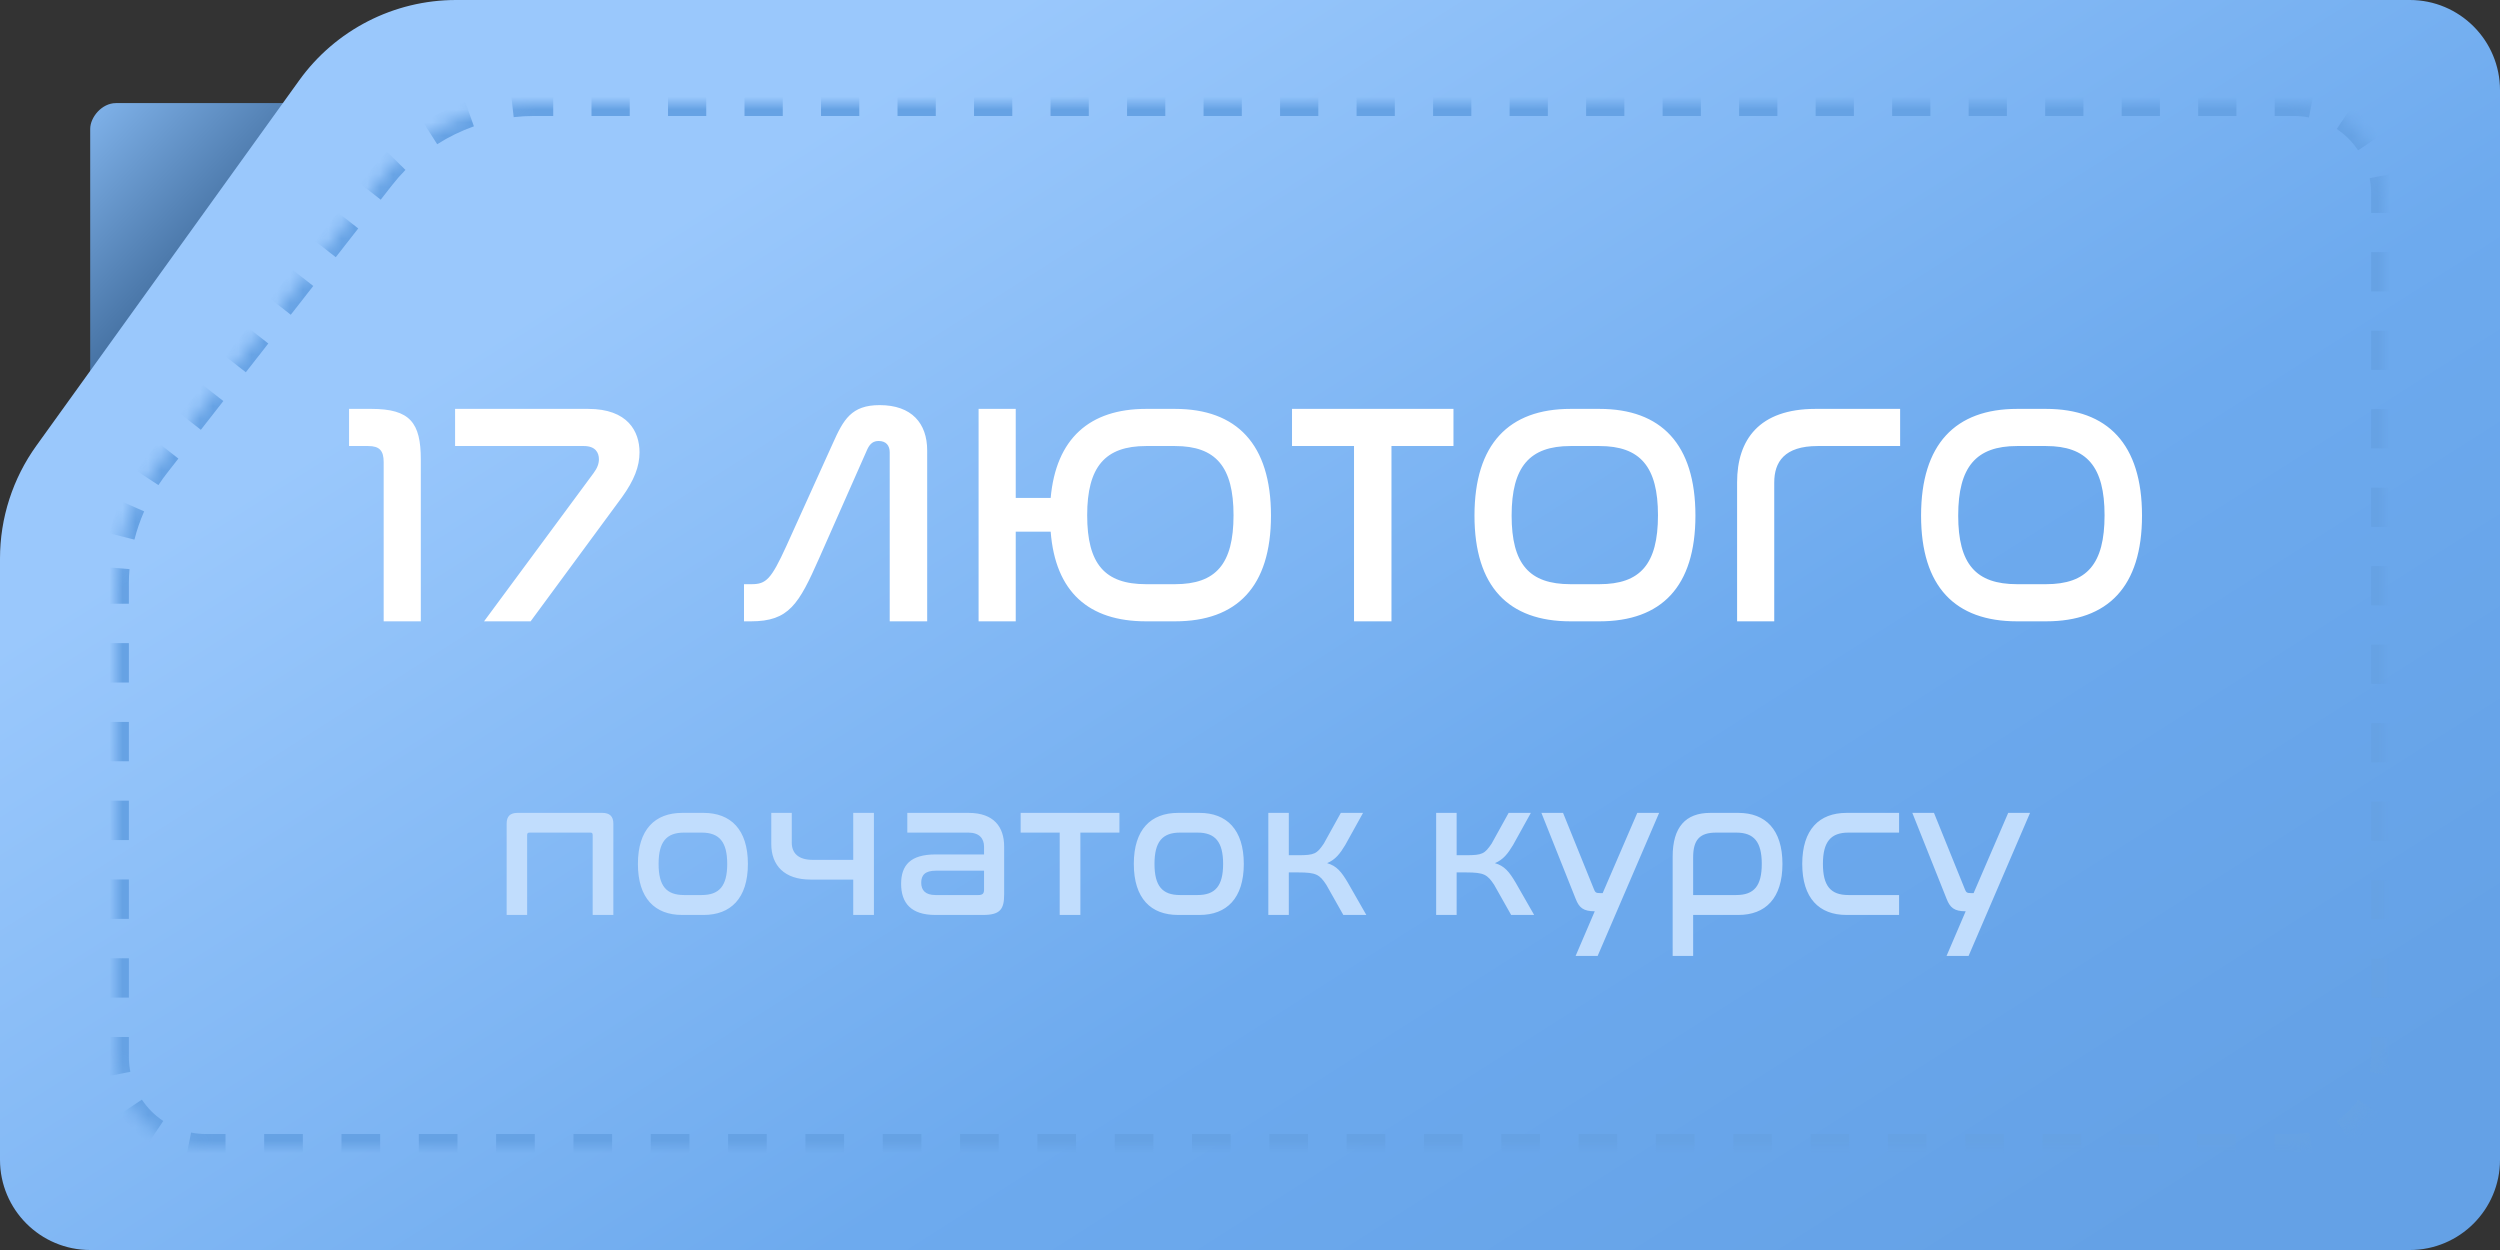 <svg width="194" height="97" viewBox="0 0 194 97" fill="none" xmlns="http://www.w3.org/2000/svg">
<rect x="0" y="0" width="194" height="97" fill="#333333" stroke="none"/>
<rect width="32" height="32" rx="2" transform="matrix(-1 0 0 1 39 8)" fill="url(#paint0_linear_295_5)"/>
<path fill-rule="evenodd" clip-rule="evenodd" d="M23.215 6.24C26.033 2.322 30.564 0 35.391 0H187C190.866 0 194 3.134 194 7V90C194 93.866 190.866 97 187 97H7C3.134 97 0 93.866 0 90V43.343C0 40.199 0.988 37.135 2.824 34.583L23.215 6.24Z" fill="url(#paint1_linear_295_5)"/>
<mask id="path-3-inside-1_295_5" fill="white">
<path fill-rule="evenodd" clip-rule="evenodd" d="M29.629 13.763C32.471 10.126 36.831 8 41.447 8H178C181.866 8 185 11.134 185 15V82C185 85.866 181.866 89 178 89H16C12.134 89 9 85.866 9 82V45.322C9 41.974 10.12 38.723 12.182 36.085L29.629 13.763Z"/>
</mask>
<path d="M12.182 36.085L11.788 35.777L12.182 36.085ZM29.629 13.763L30.023 14.071L29.629 13.763ZM178 7.5C178.5 7.5 178.99 7.549 179.463 7.643L179.269 8.624C178.859 8.543 178.435 8.5 178 8.5V7.5ZM182.167 8.764C182.985 9.311 183.689 10.015 184.236 10.832L183.405 11.389C182.931 10.68 182.32 10.069 181.611 9.595L182.167 8.764ZM185.357 13.537C185.451 14.011 185.5 14.5 185.5 15H184.5C184.5 14.565 184.457 14.141 184.376 13.731L185.357 13.537ZM185.5 15V16.523H184.5V15H185.5ZM185.5 19.568V22.614H184.5V19.568H185.5ZM185.5 25.659V28.704H184.5V25.659H185.5ZM185.5 31.75V34.795H184.5V31.75H185.5ZM185.5 37.841V40.886H184.5V37.841H185.5ZM185.5 43.932V46.977H184.5V43.932H185.5ZM185.5 50.023V53.068H184.5V50.023H185.5ZM185.5 56.114V59.159H184.5V56.114H185.5ZM185.5 62.205V65.25H184.5V62.205H185.5ZM185.5 68.296V71.341H184.5V68.296H185.5ZM185.5 74.386V77.432H184.5V74.386H185.5ZM185.5 80.477V82H184.5V80.477H185.5ZM185.5 82C185.5 82.5 185.451 82.99 185.357 83.463L184.376 83.269C184.457 82.859 184.5 82.435 184.5 82H185.5ZM184.236 86.168C183.689 86.985 182.985 87.689 182.167 88.236L181.611 87.406C182.32 86.931 182.931 86.32 183.405 85.611L184.236 86.168ZM179.463 89.357C178.99 89.451 178.5 89.5 178 89.5V88.5C178.435 88.5 178.859 88.457 179.269 88.376L179.463 89.357ZM178 89.5H176.5V88.5H178V89.5ZM173.5 89.5H170.5V88.5H173.5V89.5ZM167.5 89.5H164.5V88.5H167.5V89.5ZM161.5 89.5H158.5V88.5H161.5V89.5ZM155.5 89.5H152.5V88.5H155.5V89.5ZM149.5 89.5H146.5V88.5H149.5V89.5ZM143.5 89.5H140.5V88.5H143.5V89.5ZM137.5 89.5H134.5V88.5H137.5V89.5ZM131.5 89.5H128.5V88.5H131.5V89.5ZM125.5 89.5H122.5V88.5H125.5V89.5ZM119.5 89.5H116.5V88.5H119.5V89.5ZM113.5 89.5H110.5V88.5H113.5V89.5ZM107.5 89.5H104.5V88.5H107.5V89.5ZM101.5 89.5H98.5V88.5H101.5V89.5ZM95.5 89.5H92.5V88.5H95.5V89.5ZM89.5 89.5H86.5V88.5H89.5V89.5ZM83.5 89.5H80.5V88.5H83.5V89.5ZM77.5 89.5H74.5V88.5H77.5V89.5ZM71.5 89.5H68.5V88.5H71.5V89.5ZM65.5 89.5H62.5V88.5H65.5V89.5ZM59.5 89.5H56.5V88.5H59.5V89.5ZM53.5 89.5H50.5V88.5H53.5V89.5ZM47.5 89.5H44.5V88.5H47.5V89.5ZM41.5 89.5H38.5V88.5H41.5V89.5ZM35.5 89.5H32.5V88.5H35.5V89.5ZM29.5 89.5H26.5V88.5H29.5V89.5ZM23.5 89.5H20.5V88.5H23.5V89.5ZM17.5 89.5H16V88.5H17.5V89.5ZM16 89.5C15.5 89.5 15.011 89.451 14.537 89.357L14.731 88.376C15.141 88.457 15.565 88.5 16 88.5V89.5ZM11.832 88.236C11.015 87.689 10.311 86.985 9.764 86.168L10.595 85.611C11.069 86.32 11.68 86.931 12.389 87.406L11.832 88.236ZM8.643 83.463C8.549 82.99 8.5 82.5 8.5 82H9.5C9.5 82.435 9.543 82.859 9.624 83.269L8.643 83.463ZM8.5 82V80.472H9.5V82H8.5ZM8.5 77.415V74.359H9.5V77.415H8.5ZM8.5 71.302V68.246H9.5V71.302H8.5ZM8.5 65.189V62.133H9.5V65.189H8.5ZM8.5 59.076V56.02H9.5V59.076H8.5ZM8.5 52.963V49.907H9.5V52.963H8.5ZM8.5 46.85V45.322H9.5V46.85H8.5ZM8.5 45.322C8.5 44.892 8.518 44.464 8.553 44.038L9.55 44.121C9.517 44.519 9.5 44.92 9.5 45.322H8.5ZM8.977 41.506C9.188 40.675 9.468 39.862 9.813 39.078L10.729 39.481C10.406 40.215 10.144 40.974 9.946 41.752L8.977 41.506ZM11.039 36.821C11.273 36.464 11.523 36.116 11.788 35.777L12.576 36.393C12.328 36.71 12.094 37.036 11.875 37.37L11.039 36.821ZM11.788 35.777L12.66 34.661L13.448 35.277L12.576 36.393L11.788 35.777ZM14.405 32.429L16.149 30.196L16.937 30.812L15.193 33.044L14.405 32.429ZM17.894 27.964L19.639 25.732L20.427 26.348L18.682 28.58L17.894 27.964ZM21.384 23.5L23.128 21.268L23.916 21.883L22.172 24.116L21.384 23.5ZM24.873 19.035L26.618 16.803L27.406 17.419L25.661 19.651L24.873 19.035ZM28.362 14.571L29.235 13.455L30.023 14.071L29.15 15.187L28.362 14.571ZM29.235 13.455C29.598 12.99 29.985 12.55 30.393 12.134L31.107 12.835C30.724 13.224 30.362 13.636 30.023 14.071L29.235 13.455ZM33.12 9.926C34.11 9.296 35.168 8.78 36.274 8.389L36.608 9.331C35.573 9.698 34.583 10.18 33.658 10.77L33.12 9.926ZM39.693 7.599C40.272 7.534 40.857 7.5 41.447 7.5V8.5C40.895 8.5 40.348 8.531 39.806 8.593L39.693 7.599ZM41.447 7.5H42.931V8.5H41.447V7.5ZM45.9 7.5H48.868V8.5H45.9V7.5ZM51.837 7.5H54.806V8.5H51.837V7.5ZM57.774 7.5H60.743V8.5H57.774V7.5ZM63.711 7.5H66.68V8.5H63.711V7.5ZM69.648 7.5H72.617V8.5H69.648V7.5ZM75.585 7.5H78.554V8.5H75.585V7.5ZM81.522 7.5H84.491V8.5H81.522V7.5ZM87.459 7.5H90.428V8.5H87.459V7.5ZM93.397 7.5H96.365V8.5H93.397V7.5ZM99.334 7.5H102.302V8.5H99.334V7.5ZM105.271 7.5H108.239V8.5H105.271V7.5ZM111.208 7.5H114.176V8.5H111.208V7.5ZM117.145 7.5H120.113V8.5H117.145V7.5ZM123.082 7.5H126.051V8.5H123.082V7.5ZM129.019 7.5H131.988V8.5H129.019V7.5ZM134.956 7.5H137.925V8.5H134.956V7.5ZM140.893 7.5H143.862V8.5H140.893V7.5ZM146.83 7.5H149.799V8.5H146.83V7.5ZM152.767 7.5H155.736V8.5H152.767V7.5ZM158.705 7.5H161.673V8.5H158.705V7.5ZM164.642 7.5H167.61V8.5H164.642V7.5ZM170.579 7.5H173.547V8.5H170.579V7.5ZM176.516 7.5H178V8.5H176.516V7.5ZM12.182 36.085L11.394 35.469L12.182 36.085ZM29.629 13.763L30.417 14.379L29.629 13.763ZM178 7C178.533 7 179.055 7.052 179.56 7.152L179.172 9.114C178.794 9.039 178.402 9 178 9V7ZM182.446 8.348C183.318 8.932 184.068 9.682 184.652 10.554L182.99 11.667C182.552 11.012 181.988 10.448 181.333 10.01L182.446 8.348ZM185.848 13.44C185.948 13.945 186 14.467 186 15H184C184 14.598 183.961 14.206 183.886 13.828L185.848 13.44ZM186 15V16.523H184V15H186ZM186 19.568V22.614H184V19.568H186ZM186 25.659V28.704H184V25.659H186ZM186 31.75V34.795H184V31.75H186ZM186 37.841V40.886H184V37.841H186ZM186 43.932V46.977H184V43.932H186ZM186 50.023V53.068H184V50.023H186ZM186 56.114V59.159H184V56.114H186ZM186 62.205V65.25H184V62.205H186ZM186 68.296V71.341H184V68.296H186ZM186 74.386V77.432H184V74.386H186ZM186 80.477V82H184V80.477H186ZM186 82C186 82.533 185.948 83.055 185.848 83.56L183.886 83.172C183.961 82.794 184 82.402 184 82H186ZM184.652 86.446C184.068 87.318 183.318 88.068 182.446 88.652L181.333 86.99C181.988 86.552 182.552 85.988 182.99 85.333L184.652 86.446ZM179.56 89.848C179.055 89.948 178.533 90 178 90V88C178.402 88 178.794 87.961 179.172 87.886L179.56 89.848ZM178 90H176.5V88H178V90ZM173.5 90H170.5V88H173.5V90ZM167.5 90H164.5V88H167.5V90ZM161.5 90H158.5V88H161.5V90ZM155.5 90H152.5V88H155.5V90ZM149.5 90H146.5V88H149.5V90ZM143.5 90H140.5V88H143.5V90ZM137.5 90H134.5V88H137.5V90ZM131.5 90H128.5V88H131.5V90ZM125.5 90H122.5V88H125.5V90ZM119.5 90H116.5V88H119.5V90ZM113.5 90H110.5V88H113.5V90ZM107.5 90H104.5V88H107.5V90ZM101.5 90H98.5V88H101.5V90ZM95.5 90H92.5V88H95.5V90ZM89.5 90H86.5V88H89.5V90ZM83.5 90H80.5V88H83.5V90ZM77.5 90H74.5V88H77.5V90ZM71.5 90H68.5V88H71.5V90ZM65.5 90H62.5V88H65.5V90ZM59.5 90H56.5V88H59.5V90ZM53.5 90H50.5V88H53.5V90ZM47.5 90H44.5V88H47.5V90ZM41.5 90H38.5V88H41.5V90ZM35.5 90H32.5V88H35.5V90ZM29.5 90H26.5V88H29.5V90ZM23.5 90H20.5V88H23.5V90ZM17.5 90H16V88H17.5V90ZM16 90C15.467 90 14.945 89.948 14.44 89.848L14.828 87.886C15.206 87.961 15.598 88 16 88V90ZM11.554 88.652C10.682 88.068 9.932 87.318 9.348 86.446L11.01 85.333C11.448 85.988 12.012 86.552 12.667 86.99L11.554 88.652ZM8.152 83.56C8.052 83.055 8 82.533 8 82H10C10 82.402 10.039 82.794 10.114 83.172L8.152 83.56ZM8 82V80.472H10V82H8ZM8 77.415V74.359H10V77.415H8ZM8 71.302V68.246H10V71.302H8ZM8 65.189V62.133H10V65.189H8ZM8 59.076V56.02H10V59.076H8ZM8 52.963V49.907H10V52.963H8ZM8 46.85V45.322H10V46.85H8ZM8 45.322C8 44.878 8.018 44.436 8.055 43.997L10.048 44.162C10.016 44.547 10 44.934 10 45.322H8ZM8.493 41.383C8.711 40.525 8.999 39.686 9.356 38.876L11.186 39.682C10.874 40.391 10.622 41.124 10.431 41.875L8.493 41.383ZM10.621 36.547C10.863 36.178 11.12 35.819 11.394 35.469L12.97 36.701C12.73 37.007 12.505 37.321 12.293 37.644L10.621 36.547ZM11.394 35.469L12.266 34.353L13.842 35.585L12.97 36.701L11.394 35.469ZM14.011 32.121L15.755 29.889L17.331 31.12L15.587 33.352L14.011 32.121ZM17.5 27.656L19.245 25.424L20.821 26.656L19.076 28.888L17.5 27.656ZM20.99 23.192L22.734 20.96L24.31 22.191L22.565 24.424L20.99 23.192ZM24.479 18.727L26.224 16.495L27.799 17.727L26.055 19.959L24.479 18.727ZM27.968 14.263L28.841 13.147L30.417 14.379L29.544 15.495L27.968 14.263ZM28.841 13.147C29.216 12.667 29.615 12.213 30.037 11.783L31.463 13.185C31.094 13.561 30.745 13.959 30.417 14.379L28.841 13.147ZM32.852 9.505C33.873 8.854 34.966 8.322 36.107 7.917L36.775 9.803C35.776 10.156 34.82 10.622 33.926 11.192L32.852 9.505ZM39.636 7.103C40.234 7.035 40.838 7 41.447 7V9C40.914 9 40.385 9.03 39.862 9.09L39.636 7.103ZM41.447 7H42.931V9H41.447V7ZM45.9 7H48.868V9H45.9V7ZM51.837 7H54.806V9H51.837V7ZM57.774 7H60.743V9H57.774V7ZM63.711 7H66.68V9H63.711V7ZM69.648 7H72.617V9H69.648V7ZM75.585 7H78.554V9H75.585V7ZM81.522 7H84.491V9H81.522V7ZM87.459 7H90.428V9H87.459V7ZM93.397 7H96.365V9H93.397V7ZM99.334 7H102.302V9H99.334V7ZM105.271 7H108.239V9H105.271V7ZM111.208 7H114.176V9H111.208V7ZM117.145 7H120.113V9H117.145V7ZM123.082 7H126.051V9H123.082V7ZM129.019 7H131.988V9H129.019V7ZM134.956 7H137.925V9H134.956V7ZM140.893 7H143.862V9H140.893V7ZM146.83 7H149.799V9H146.83V7ZM152.767 7H155.736V9H152.767V7ZM158.705 7H161.673V9H158.705V7ZM164.642 7H167.61V9H164.642V7ZM170.579 7H173.547V9H170.579V7ZM176.516 7H178V9H176.516V7Z" fill="#66A2E4" mask="url(#path-3-inside-1_295_5)"/>
<path d="M27.086 31.73V34.612H28.576C29.455 34.612 29.773 34.978 29.773 35.857V48.215H32.655V35.662C32.655 32.804 31.824 31.73 28.82 31.73H27.086ZM35.315 31.73V34.612H45.304C46.207 34.612 46.476 35.124 46.476 35.637C46.476 35.979 46.354 36.321 46.061 36.712L37.562 48.215H41.176L48.259 38.593C49.211 37.274 49.627 36.199 49.627 35.1C49.627 33.488 48.723 31.73 45.646 31.73H35.315ZM61.007 42.403C59.835 44.967 59.444 45.333 58.321 45.333H57.734V48.215H58.272C61.227 48.215 61.984 46.897 63.572 43.306L67.308 34.856C67.528 34.392 67.797 34.221 68.188 34.221C68.749 34.221 69.042 34.563 69.042 35.1V48.215H71.949V34.953C71.949 32.853 70.752 31.437 68.261 31.437C66.063 31.437 65.452 32.56 64.622 34.416L61.007 42.403ZM88.932 31.73C84.56 31.73 81.947 34.025 81.532 38.641H78.821V31.73H75.939V48.215H78.821V41.255H81.532C81.898 45.944 84.487 48.215 88.932 48.215H91.179C95.99 48.215 98.628 45.529 98.628 40.009C98.628 34.465 95.966 31.73 91.179 31.73H88.932ZM91.179 34.612C94.354 34.612 95.722 36.224 95.722 39.985C95.722 43.77 94.354 45.333 91.179 45.333H88.932C85.733 45.333 84.365 43.77 84.365 39.985C84.365 36.224 85.757 34.612 88.932 34.612H91.179ZM100.26 31.73V34.612H105.072V48.215H107.978V34.612H112.789V31.73H100.26ZM121.869 31.73C117.082 31.73 114.42 34.465 114.42 40.009C114.42 45.529 117.058 48.215 121.869 48.215H124.116C128.927 48.215 131.565 45.529 131.565 40.009C131.565 34.465 128.903 31.73 124.116 31.73H121.869ZM124.116 34.612C127.291 34.612 128.659 36.224 128.659 39.985C128.659 43.77 127.291 45.333 124.116 45.333H121.869C118.67 45.333 117.302 43.77 117.302 40.009C117.302 36.224 118.694 34.612 121.869 34.612H124.116ZM140.88 31.73C136.508 31.73 134.799 34.123 134.799 37.42V48.215H137.681V37.445C137.681 35.857 138.462 34.612 141.051 34.612H147.45V31.73H140.88ZM156.524 31.73C151.737 31.73 149.075 34.465 149.075 40.009C149.075 45.529 151.713 48.215 156.524 48.215H158.771C163.582 48.215 166.22 45.529 166.22 40.009C166.22 34.465 163.558 31.73 158.771 31.73H156.524ZM158.771 34.612C161.946 34.612 163.314 36.224 163.314 39.985C163.314 43.77 161.946 45.333 158.771 45.333H156.524C153.325 45.333 151.957 43.77 151.957 40.009C151.957 36.224 153.349 34.612 156.524 34.612H158.771Z" fill="white"/>
<path d="M40.156 63.08C39.586 63.08 39.316 63.35 39.316 63.905V71H40.906V64.79C40.906 64.655 40.966 64.61 41.101 64.61H45.811C45.931 64.61 45.991 64.655 45.991 64.79V71H47.596V63.905C47.596 63.35 47.311 63.08 46.741 63.08H40.156ZM52.937 63.08C50.822 63.08 49.502 64.37 49.502 67.04C49.502 69.71 50.822 71 52.937 71H54.602C56.702 71 58.037 69.71 58.037 67.04C58.037 64.37 56.702 63.08 54.602 63.08H52.937ZM54.452 64.61C55.817 64.61 56.432 65.33 56.432 67.04C56.432 68.75 55.817 69.455 54.452 69.455H53.087C51.707 69.455 51.107 68.75 51.107 67.04C51.107 65.33 51.707 64.61 53.087 64.61H54.452ZM59.851 63.08V65.495C59.851 67.16 60.871 68.255 62.896 68.255H66.211V71H67.816V63.08H66.211V66.725H63.061C61.951 66.725 61.441 66.2 61.441 65.39V63.08H59.851ZM70.407 63.08V64.61H75.147C76.017 64.61 76.362 65.09 76.362 65.705V66.305H72.597C70.647 66.305 69.927 67.145 69.927 68.585C69.927 70.085 70.707 71 72.582 71H76.287C77.622 71 77.922 70.55 77.922 69.41V65.69C77.922 64.19 77.142 63.08 75.162 63.08H70.407ZM75.927 69.455H72.597C71.802 69.455 71.487 69.08 71.487 68.495C71.487 67.91 71.787 67.565 72.627 67.565H76.362V69.05C76.362 69.335 76.242 69.455 75.927 69.455ZM79.202 63.08V64.61H82.232V71H83.837V64.61H86.867V63.08H79.202ZM91.419 63.08C89.304 63.08 87.984 64.37 87.984 67.04C87.984 69.71 89.304 71 91.419 71H93.084C95.184 71 96.519 69.71 96.519 67.04C96.519 64.37 95.184 63.08 93.084 63.08H91.419ZM92.934 64.61C94.299 64.61 94.914 65.33 94.914 67.04C94.914 68.75 94.299 69.455 92.934 69.455H91.569C90.189 69.455 89.589 68.75 89.589 67.04C89.589 65.33 90.189 64.61 91.569 64.61H92.934ZM98.422 63.08V71H100.012V67.7H100.747C102.142 67.7 102.397 67.865 102.922 68.66L104.242 71H106.027L104.602 68.51C104.092 67.64 103.717 67.19 102.982 66.98C103.627 66.71 103.987 66.245 104.392 65.57L105.772 63.08H104.047L102.727 65.465C102.187 66.26 102.007 66.365 100.747 66.365H100.012V63.08H98.422ZM111.445 63.08V71H113.035V67.7H113.77C115.165 67.7 115.42 67.865 115.945 68.66L117.265 71H119.05L117.625 68.51C117.115 67.64 116.74 67.19 116.005 66.98C116.65 66.71 117.01 66.245 117.415 65.57L118.795 63.08H117.07L115.75 65.465C115.21 66.26 115.03 66.365 113.77 66.365H113.035V63.08H111.445ZM127.053 63.08L124.368 69.305H124.158C123.858 69.305 123.783 69.26 123.678 68.975L121.293 63.08H119.613L122.268 69.74C122.538 70.43 122.853 70.715 123.753 70.715L122.268 74.18H123.978L128.748 63.08H127.053ZM132.708 63.08C130.803 63.08 129.798 64.19 129.798 66.47V74.18H131.388V71H134.898C136.998 71 138.318 69.71 138.318 67.04C138.318 64.37 136.998 63.08 134.898 63.08H132.708ZM131.388 66.545C131.388 65.18 131.883 64.61 133.173 64.61H134.733C136.113 64.61 136.713 65.33 136.713 67.04C136.713 68.75 136.113 69.455 134.733 69.455H131.388V66.545ZM143.289 63.08C141.174 63.08 139.854 64.37 139.854 67.04C139.854 69.71 141.174 71 143.289 71H147.369V69.455H143.439C142.059 69.455 141.459 68.75 141.459 67.04C141.459 65.33 142.059 64.61 143.439 64.61H147.369V63.08H143.289ZM155.837 63.08L153.152 69.305H152.942C152.642 69.305 152.567 69.26 152.462 68.975L150.077 63.08H148.397L151.052 69.74C151.322 70.43 151.637 70.715 152.537 70.715L151.052 74.18H152.762L157.532 63.08H155.837Z" fill="#C1DDFD"/>
<defs>
<linearGradient id="paint0_linear_295_5" x1="18.5" y1="13.5" x2="33" y2="-2.22027e-06" gradientUnits="userSpaceOnUse">
<stop stop-color="#335D8C"/>
<stop offset="1" stop-color="#84B7EF"/>
</linearGradient>
<linearGradient id="paint1_linear_295_5" x1="126" y1="122.5" x2="57" y2="14" gradientUnits="userSpaceOnUse">
<stop stop-color="#64A1E6"/>
<stop offset="0.423" stop-color="#6DAAEE"/>
<stop offset="1" stop-color="#9AC8FC"/>
</linearGradient>
</defs>
</svg>
